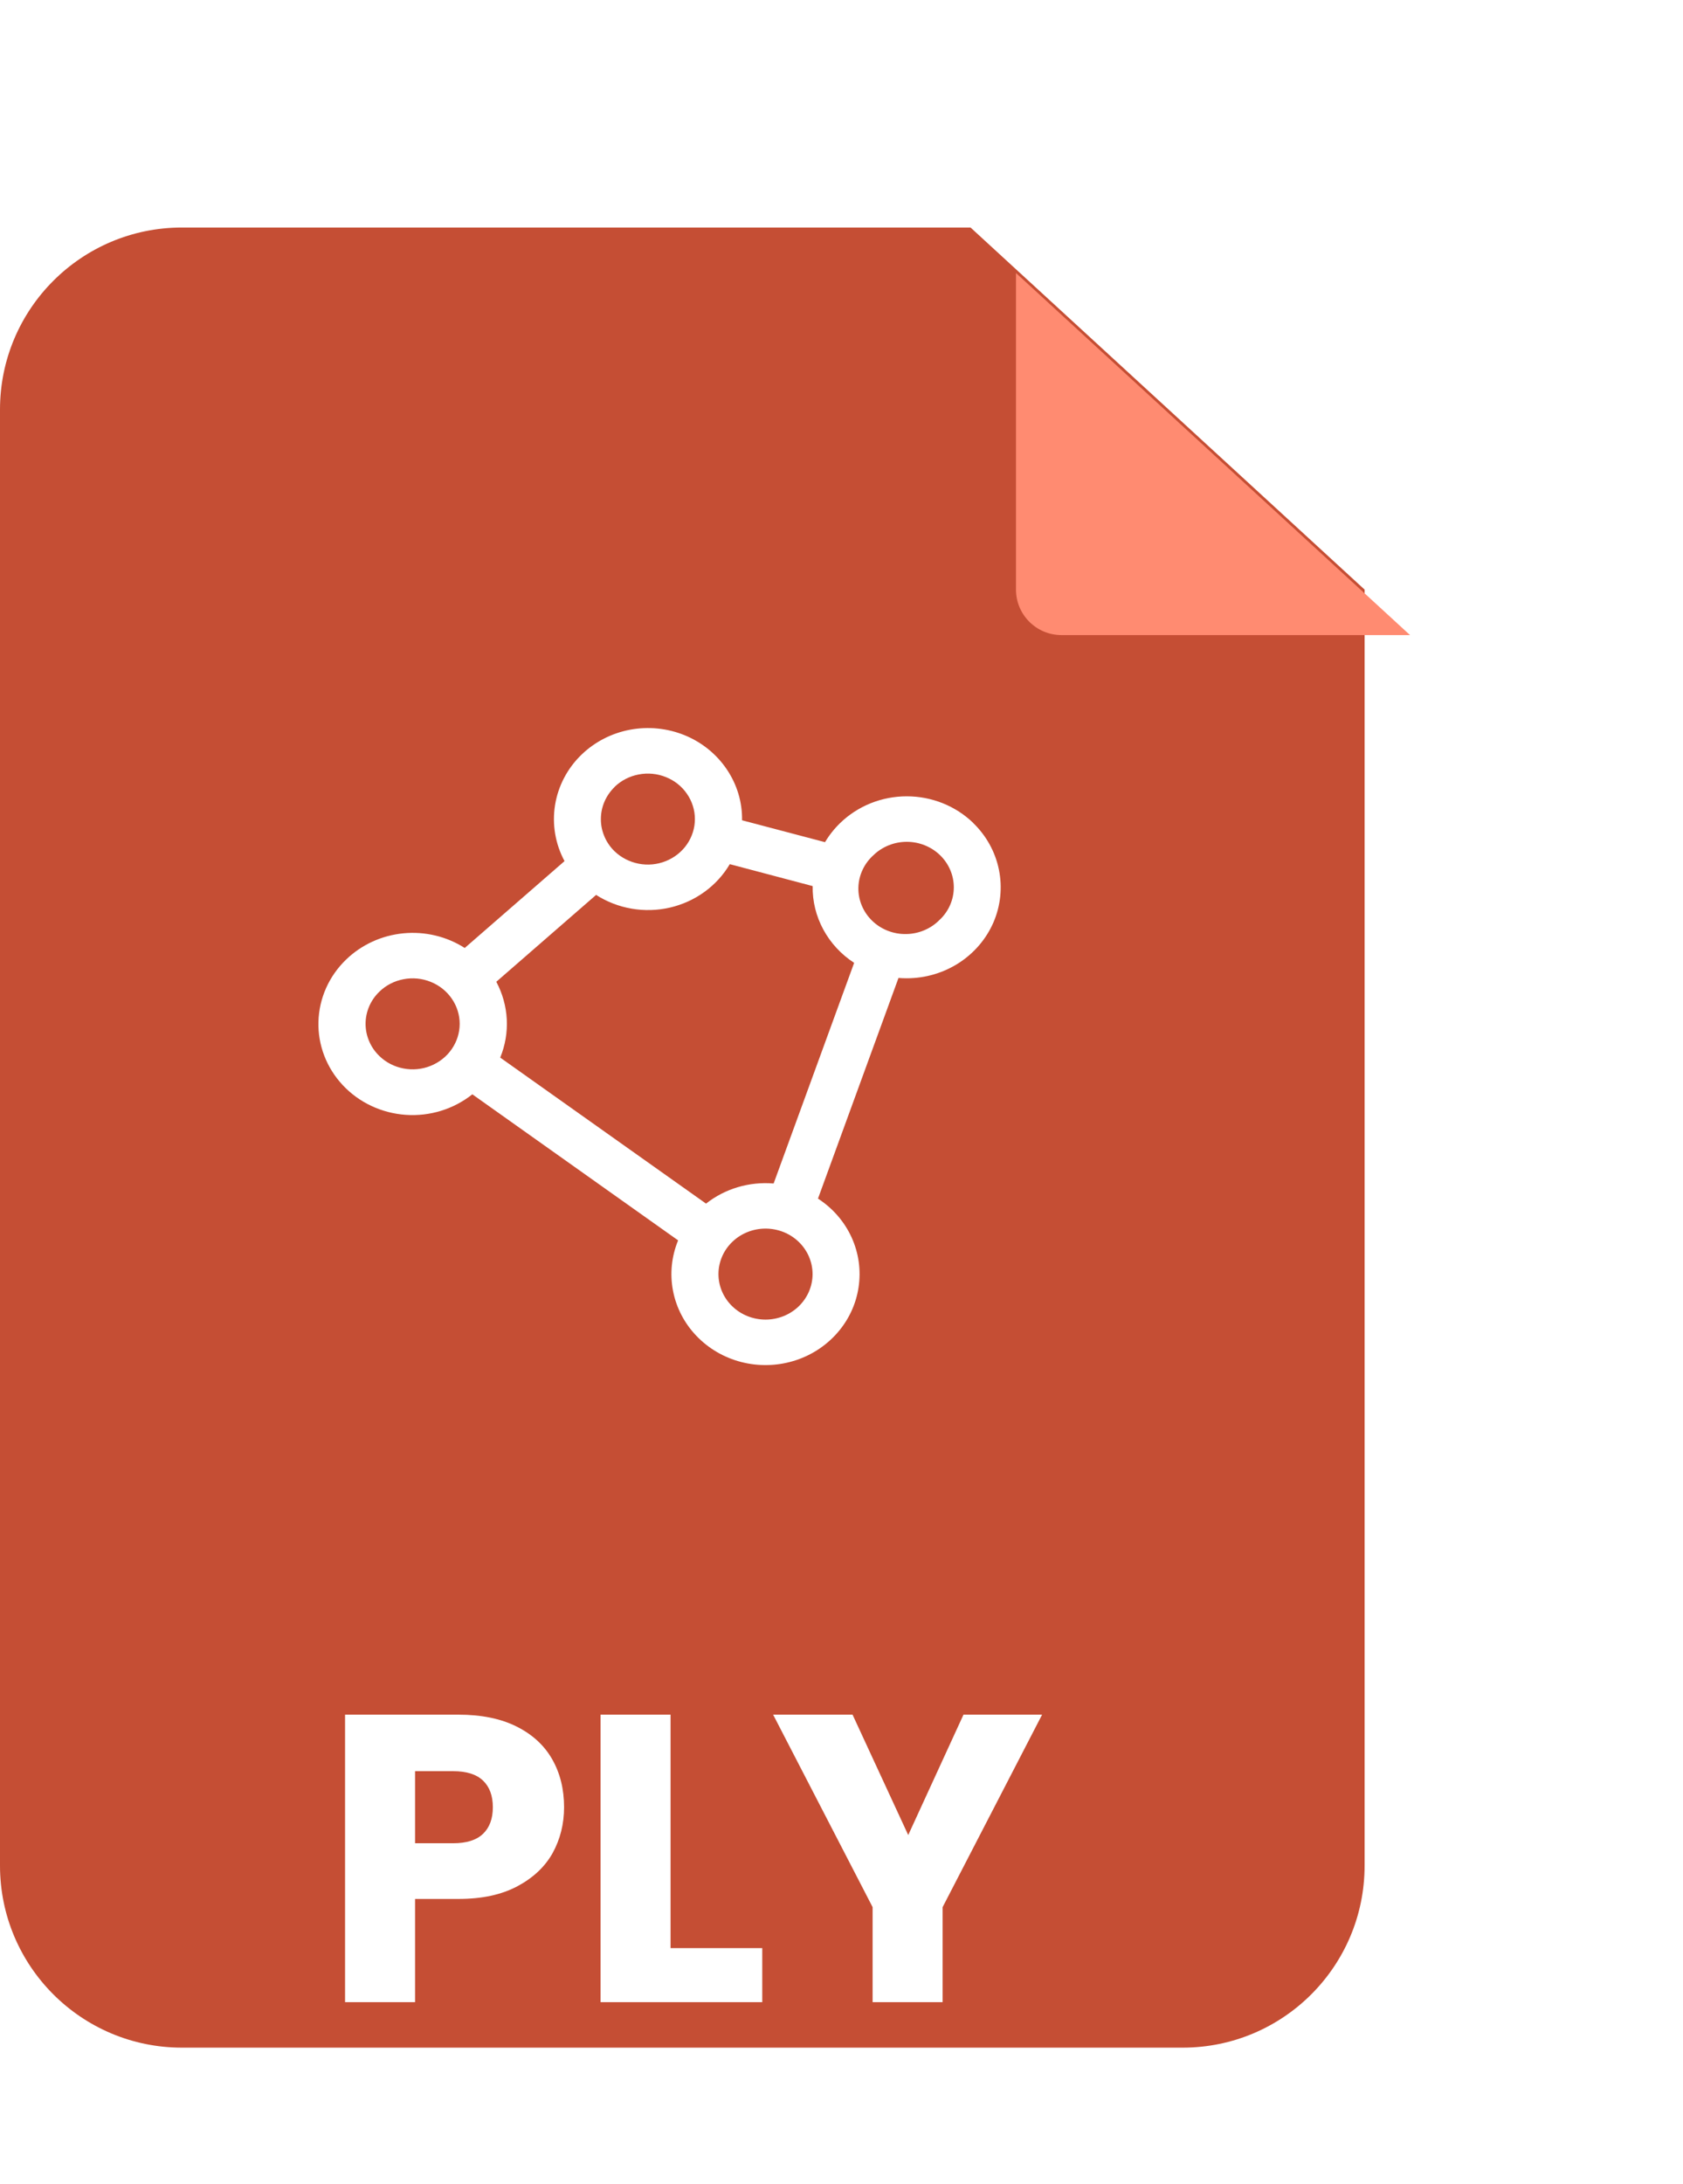 <svg width="37" height="48" viewBox="0 0 37 48" fill="none" xmlns="http://www.w3.org/2000/svg">
<path d="M30 12.957V41C30 43.209 28.209 45 26 45H4C1.791 45 0 43.209 0 41V9C0 6.791 1.791 5 4 5H21.337L30 12.957Z" fill="#C54E34"/>
<g filter="url(#filter0_d_182_2722)">
<path d="M29.999 12.957H22.336C21.784 12.957 21.336 12.509 21.336 11.957V5L29.999 12.957Z" fill="#FF8B71"/>
</g>
<g filter="url(#filter1_d_182_2722)">
<path d="M12.401 35.716C12.401 36.082 12.317 36.418 12.149 36.724C11.981 37.024 11.723 37.267 11.375 37.453C11.027 37.639 10.595 37.732 10.079 37.732H9.125V40H7.586V33.682H10.079C10.583 33.682 11.009 33.769 11.357 33.943C11.705 34.117 11.966 34.357 12.14 34.663C12.314 34.969 12.401 35.32 12.401 35.716ZM9.962 36.508C10.256 36.508 10.475 36.439 10.619 36.301C10.763 36.163 10.835 35.968 10.835 35.716C10.835 35.464 10.763 35.269 10.619 35.131C10.475 34.993 10.256 34.924 9.962 34.924H9.125V36.508H9.962ZM14.742 38.812H16.758V40H13.203V33.682H14.742V38.812ZM22.91 33.682L20.723 37.912V40H19.184V37.912L16.997 33.682H18.743L19.967 36.328L21.182 33.682H22.91Z" fill="white"/>
</g>
<path d="M21.397 18.086C21.205 17.9 20.977 17.753 20.726 17.652C20.475 17.552 20.206 17.5 19.934 17.5C19.663 17.5 19.394 17.552 19.143 17.652C18.892 17.753 18.664 17.9 18.472 18.086C18.342 18.212 18.229 18.354 18.138 18.508L16.314 18.027C16.32 17.629 16.203 17.239 15.977 16.906C15.752 16.573 15.43 16.312 15.05 16.157C14.671 16.003 14.253 15.961 13.849 16.037C13.445 16.113 13.074 16.305 12.783 16.586C12.472 16.887 12.269 17.276 12.202 17.696C12.135 18.116 12.208 18.547 12.411 18.924L10.217 20.833C9.819 20.579 9.342 20.465 8.868 20.511C8.393 20.557 7.949 20.76 7.611 21.086C7.234 21.448 7.015 21.938 7.001 22.452C6.986 22.966 7.178 23.466 7.535 23.847C7.891 24.229 8.387 24.462 8.917 24.5C9.448 24.538 9.973 24.376 10.384 24.049L14.908 27.259C14.764 27.609 14.724 27.992 14.795 28.363C14.866 28.735 15.044 29.079 15.309 29.356C15.574 29.634 15.914 29.833 16.291 29.931C16.668 30.029 17.066 30.022 17.439 29.911C17.813 29.8 18.145 29.588 18.399 29.302C18.654 29.015 18.819 28.665 18.875 28.291C18.932 27.918 18.879 27.537 18.721 27.191C18.563 26.846 18.307 26.551 17.983 26.341L19.753 21.492C19.813 21.497 19.872 21.499 19.932 21.499C20.341 21.499 20.741 21.382 21.081 21.162C21.421 20.942 21.686 20.63 21.843 20.265C21.999 19.9 22.04 19.498 21.96 19.11C21.881 18.722 21.684 18.366 21.395 18.086H21.397ZM13.511 17.293C13.656 17.153 13.84 17.058 14.041 17.02C14.242 16.981 14.45 17.001 14.638 17.077C14.827 17.152 14.989 17.28 15.102 17.445C15.216 17.609 15.277 17.803 15.277 18C15.277 18.198 15.216 18.391 15.102 18.556C14.989 18.72 14.827 18.848 14.638 18.924C14.45 19 14.242 19.02 14.041 18.981C13.84 18.942 13.656 18.847 13.511 18.708C13.415 18.615 13.339 18.504 13.288 18.383C13.236 18.261 13.209 18.131 13.21 18C13.21 17.868 13.237 17.738 13.289 17.617C13.341 17.496 13.418 17.386 13.514 17.293H13.511ZM8.341 23.208C8.244 23.115 8.168 23.005 8.116 22.883C8.064 22.762 8.037 22.632 8.037 22.5C8.037 22.369 8.064 22.239 8.116 22.117C8.168 21.996 8.244 21.886 8.341 21.793C8.485 21.653 8.669 21.558 8.87 21.52C9.071 21.481 9.279 21.501 9.467 21.577C9.656 21.652 9.818 21.781 9.931 21.945C10.045 22.109 10.106 22.303 10.106 22.5C10.106 22.698 10.045 22.891 9.931 23.056C9.818 23.22 9.656 23.348 9.467 23.424C9.279 23.5 9.071 23.52 8.87 23.481C8.669 23.443 8.485 23.348 8.341 23.208ZM17.561 28.707C17.367 28.895 17.104 29 16.83 29C16.555 29 16.292 28.895 16.098 28.707C15.904 28.52 15.795 28.265 15.795 28C15.795 27.735 15.904 27.48 16.098 27.293C16.194 27.2 16.308 27.126 16.434 27.076C16.559 27.026 16.694 27 16.83 27C16.965 27 17.1 27.026 17.226 27.076C17.351 27.126 17.465 27.2 17.561 27.293C17.657 27.386 17.733 27.496 17.785 27.617C17.837 27.739 17.864 27.869 17.864 28C17.864 28.131 17.837 28.261 17.785 28.383C17.733 28.504 17.657 28.614 17.561 28.707ZM17.008 26.009C16.472 25.964 15.939 26.122 15.522 26.451L10.997 23.242C11.107 22.974 11.156 22.687 11.141 22.4C11.126 22.112 11.047 21.832 10.911 21.576L13.105 19.667C13.341 19.818 13.607 19.921 13.886 19.969C14.164 20.017 14.45 20.009 14.726 19.946C15.002 19.882 15.261 19.765 15.487 19.601C15.714 19.437 15.904 19.229 16.044 18.991L17.866 19.473C17.86 19.806 17.941 20.134 18.101 20.429C18.26 20.723 18.493 20.975 18.778 21.16L17.008 26.009ZM20.664 20.207C20.57 20.306 20.456 20.385 20.328 20.44C20.201 20.495 20.064 20.525 19.925 20.527C19.786 20.53 19.648 20.506 19.518 20.455C19.389 20.405 19.272 20.33 19.174 20.235C19.075 20.139 18.998 20.026 18.946 19.901C18.894 19.776 18.868 19.642 18.871 19.508C18.874 19.373 18.905 19.241 18.962 19.118C19.019 18.995 19.101 18.885 19.203 18.793C19.397 18.606 19.66 18.5 19.935 18.5C20.209 18.5 20.472 18.606 20.666 18.793C20.86 18.981 20.969 19.235 20.969 19.5C20.969 19.766 20.86 20.02 20.666 20.207L20.664 20.207Z" fill="white"/>
<defs>
<filter id="filter0_d_182_2722" x="16.536" y="0.2" width="20.264" height="19.557" filterUnits="userSpaceOnUse" color-interpolation-filters="sRGB">
<feFlood flood-opacity="0" result="BackgroundImageFix"/>
<feColorMatrix in="SourceAlpha" type="matrix" values="0 0 0 0 0 0 0 0 0 0 0 0 0 0 0 0 0 0 127 0" result="hardAlpha"/>
<feOffset dx="1" dy="1"/>
<feGaussianBlur stdDeviation="2.9"/>
<feComposite in2="hardAlpha" operator="out"/>
<feColorMatrix type="matrix" values="0 0 0 0 0 0 0 0 0 0 0 0 0 0 0 0 0 0 0.2 0"/>
<feBlend mode="normal" in2="BackgroundImageFix" result="effect1_dropShadow_182_2722"/>
<feBlend mode="normal" in="SourceGraphic" in2="effect1_dropShadow_182_2722" result="shape"/>
</filter>
<filter id="filter1_d_182_2722" x="3.586" y="33.682" width="23.324" height="14.318" filterUnits="userSpaceOnUse" color-interpolation-filters="sRGB">
<feFlood flood-opacity="0" result="BackgroundImageFix"/>
<feColorMatrix in="SourceAlpha" type="matrix" values="0 0 0 0 0 0 0 0 0 0 0 0 0 0 0 0 0 0 127 0" result="hardAlpha"/>
<feOffset dy="4"/>
<feGaussianBlur stdDeviation="2"/>
<feComposite in2="hardAlpha" operator="out"/>
<feColorMatrix type="matrix" values="0 0 0 0 0 0 0 0 0 0 0 0 0 0 0 0 0 0 0.25 0"/>
<feBlend mode="normal" in2="BackgroundImageFix" result="effect1_dropShadow_182_2722"/>
<feBlend mode="normal" in="SourceGraphic" in2="effect1_dropShadow_182_2722" result="shape"/>
</filter>
</defs>
</svg>
